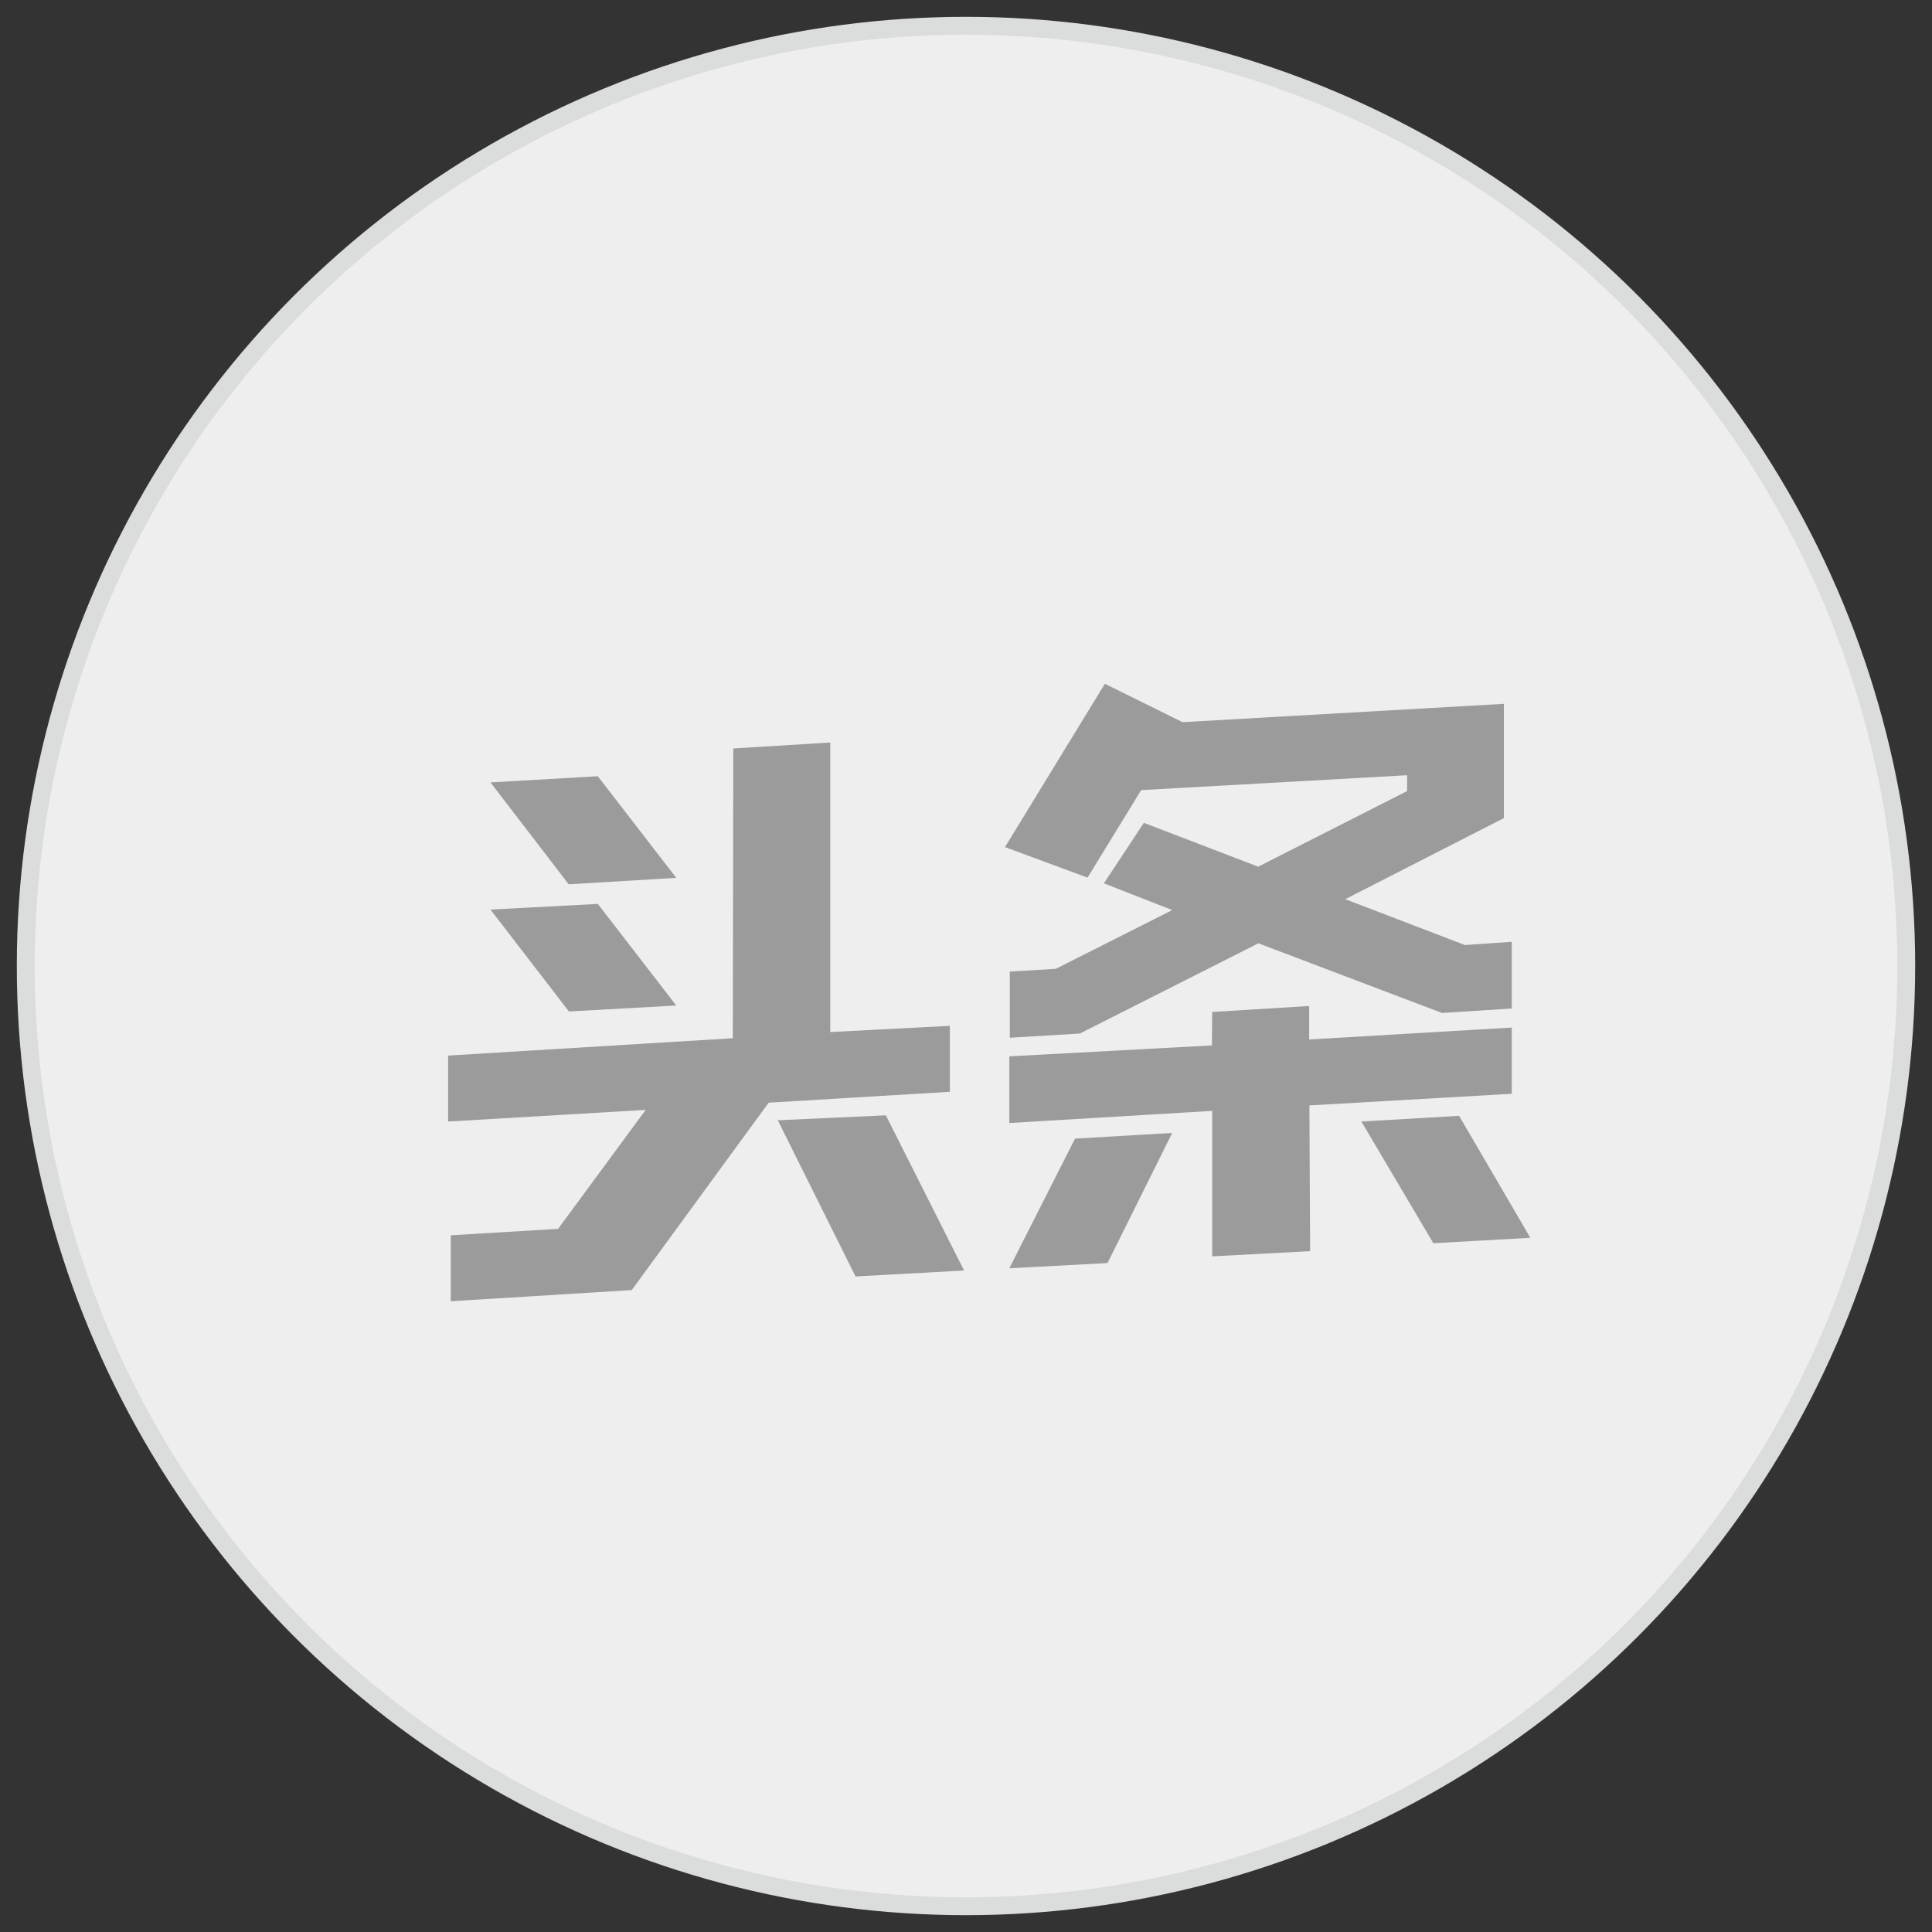 <svg width="75px" height="75px" viewBox="0 0 75 75" version="1.1" xmlns="http://www.w3.org/2000/svg" xmlns:xlink="http://www.w3.org/1999/xlink">
    <rect x="0" y="0" width="75" height="75" fill="#333333" stroke="none"/>
    <!-- Generator: Sketch 43.1 (39012) - http://www.bohemiancoding.com/sketch -->
    <title>Group 4</title>
    <desc>Created with Sketch.</desc>
    <defs></defs>
    <g id="规范文档" stroke="none" stroke-width="1" fill="none" fill-rule="evenodd">
        <g id="全局图标" transform="translate(-703, -1390)">
            <g id="Group-4" transform="translate(704, 1391)">
                <g id="圈-头条-灰" stroke="#DBDCDC" stroke-width="0.694" fill="#EEEEEE">
                    <circle id="Oval-3-Copy" cx="36.5" cy="36.5" r="36.5"></circle>
                </g>
                <g id="Group-7-Copy" transform="translate(16, 25)" fill="#9B9B9B">
                    <polygon id="Path" points="30.057 22.772 30.057 17.124 22.182 17.595 22.182 15.007 30.048 14.583 30.057 13.284 33.822 13.053 33.822 14.352 41.688 13.89 41.688 16.46 33.831 16.912 33.859 22.57"></polygon>
                    <polygon id="Path" points="38.642 22.262 35.849 17.538 39.642 17.316 42.407 22.051"></polygon>
                    <polygon id="Path" points="25.993 23.032 22.182 23.234 24.732 18.202 28.506 17.98"></polygon>
                    <polygon id="Path" points="25.89 0.544 28.908 2.035 41.38 1.323 41.38 5.759 35.223 8.906 39.866 10.686 41.688 10.561 41.688 13.15 38.979 13.323 31.851 10.619 24.919 14.122 22.2 14.285 22.2 11.716 23.985 11.61 28.506 9.329 25.853 8.29 27.404 5.942 31.841 7.645 37.624 4.71 37.624 4.094 27.301 4.672 25.218 8.069 22.013 6.885"></polygon>
                    <polygon id="Path" points="16.212 23.552 13.194 17.489 17.389 17.297 20.425 23.321"></polygon>
                    <polygon id="Path" points="7.524 24.081 0.499 24.514 0.499 21.954 4.665 21.704 8.066 17.085 0.396 17.538 0.396 14.978 11.448 14.304 11.466 3.055 15.231 2.824 15.231 14.064 19.874 13.823 19.874 16.383 12.84 16.806"></polygon>
                    <polygon id="Path" points="6.207 9.089 9.252 13.034 5.086 13.265 2.04 9.31"></polygon>
                    <polygon id="Path" points="6.207 4.133 9.252 8.078 5.076 8.328 2.04 4.373"></polygon>
                </g>
            </g>
        </g>
    </g>
</svg>